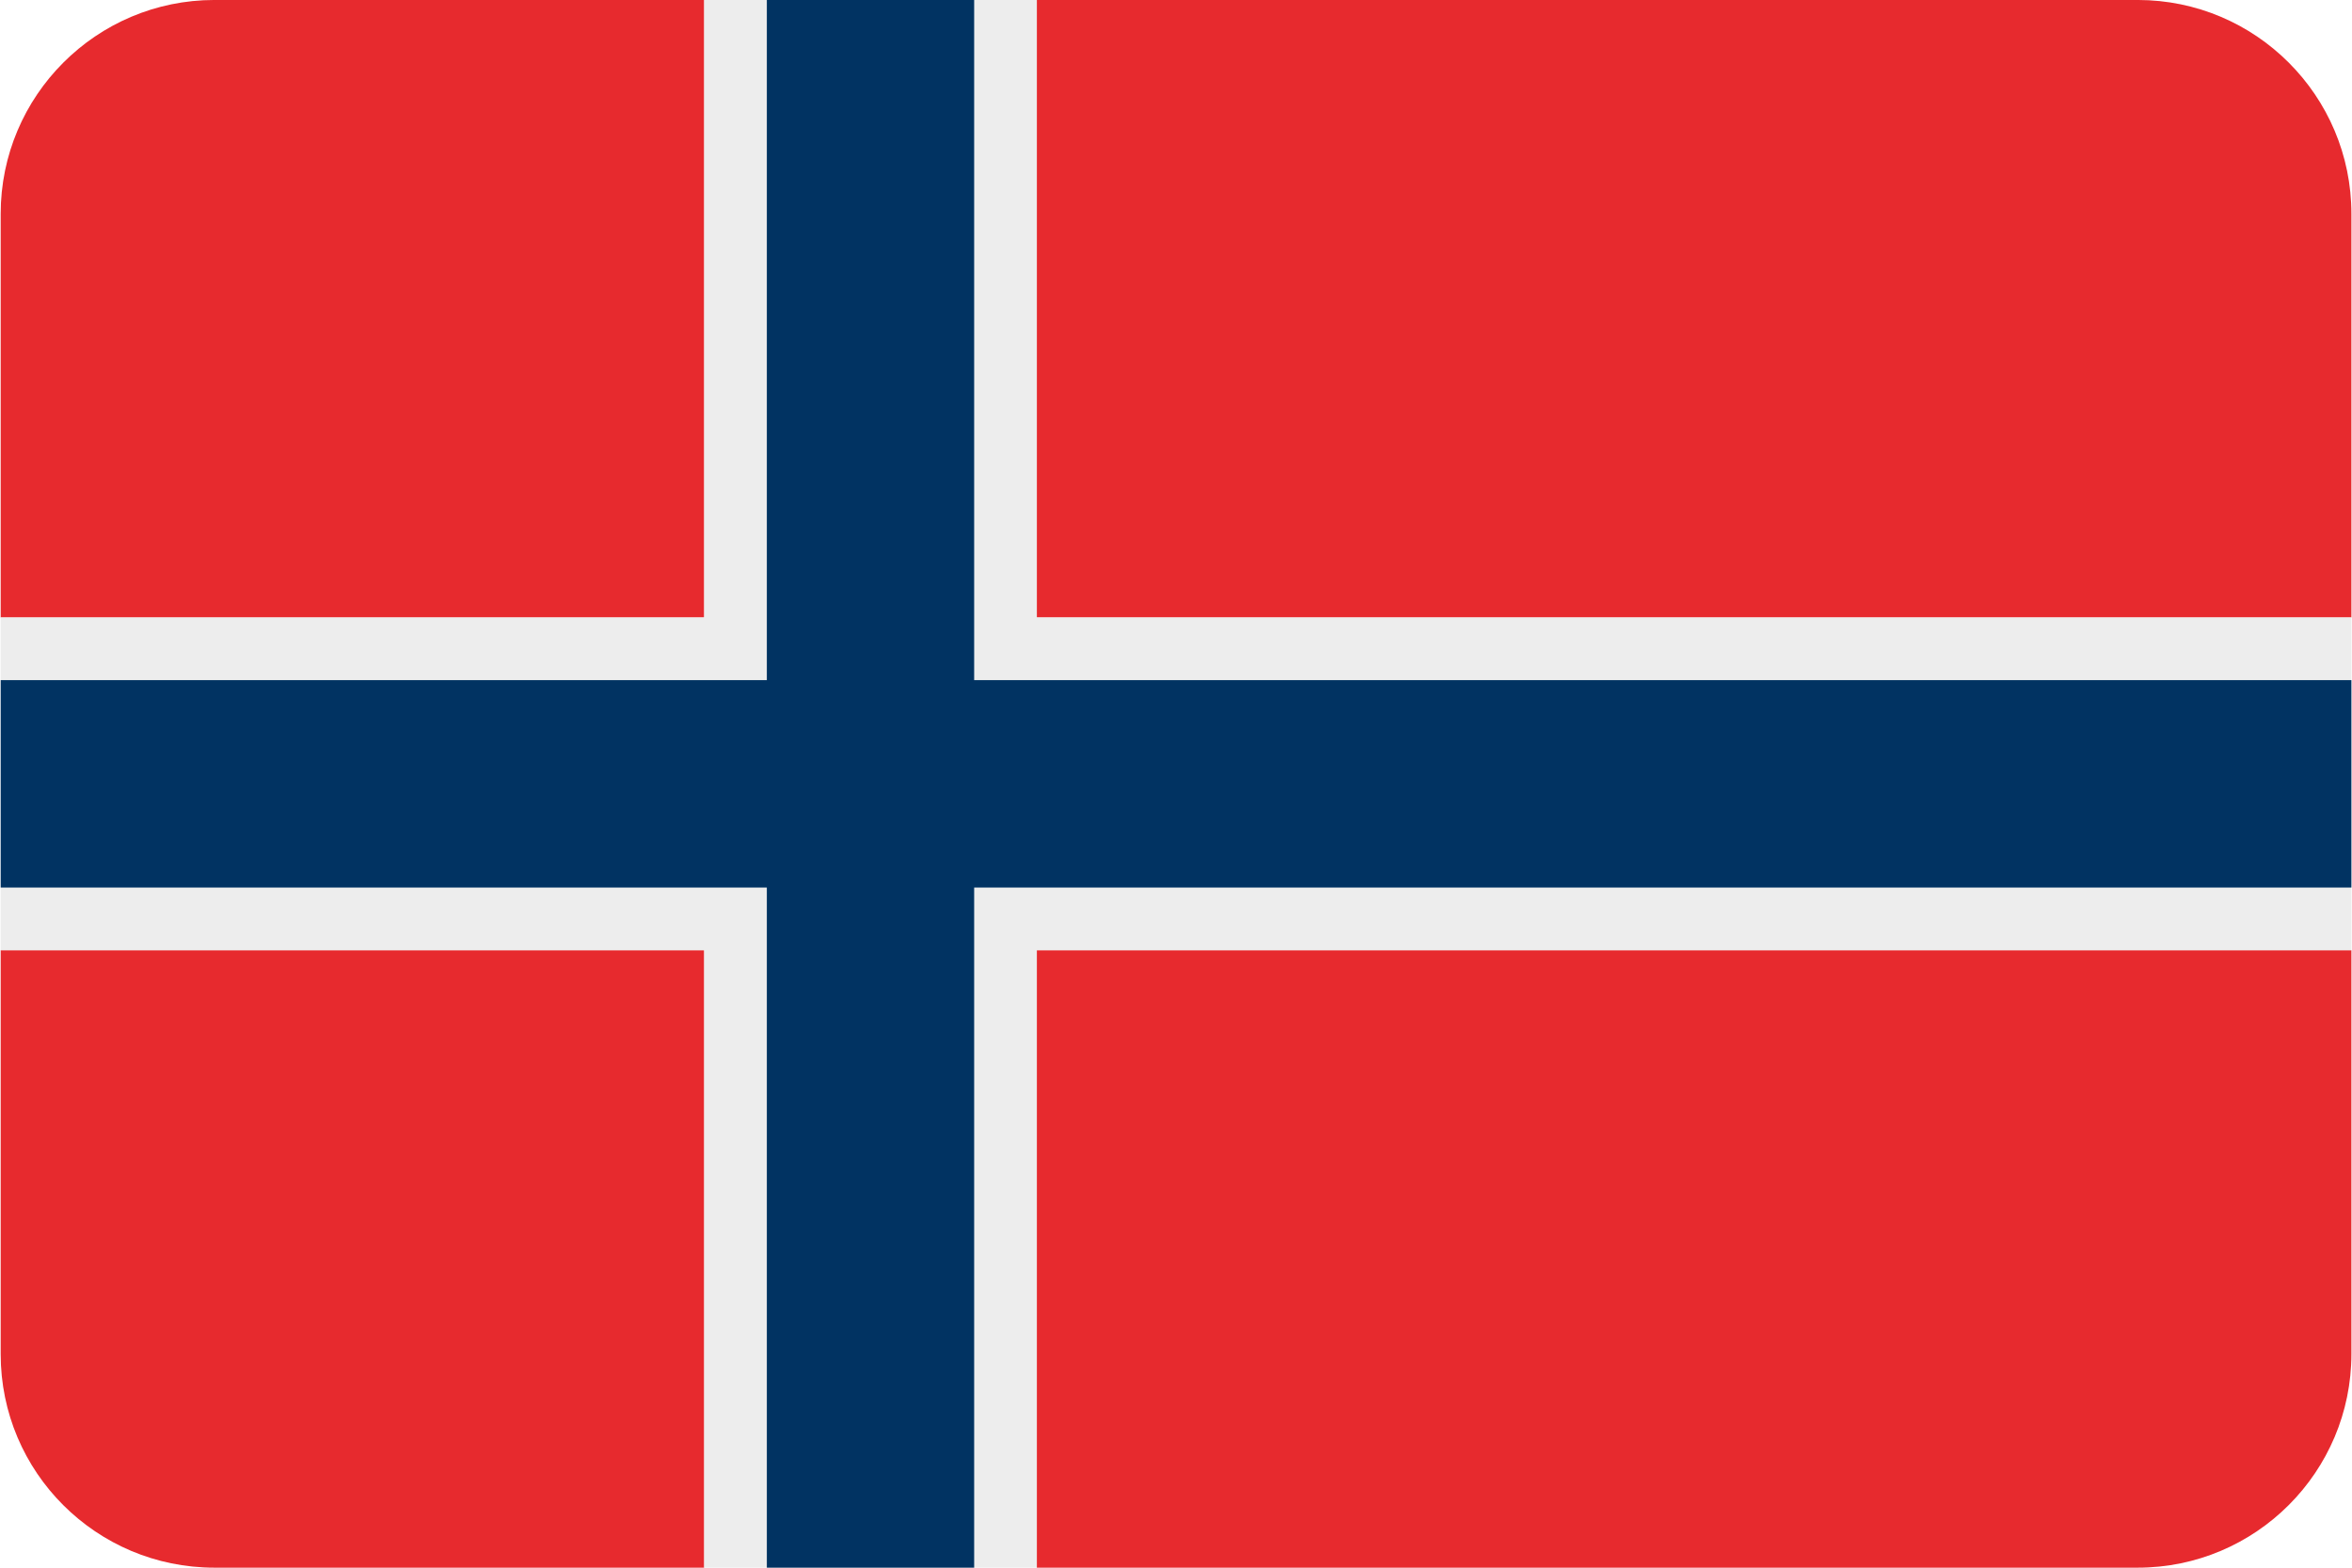 <svg xmlns="http://www.w3.org/2000/svg" xmlns:xlink="http://www.w3.org/1999/xlink" zoomAndPan="magnify" preserveAspectRatio="xMidYMid meet" version="1.0" viewBox="309.48 314.15 231.75 154.5"><defs><clipPath id="45f375c11f"><path d="M 309.484 314.148 L 379 314.148 L 379 376 L 309.484 376 Z M 309.484 314.148 " clip-rule="nonzero"/></clipPath><clipPath id="2a8ad27666"><path d="M 309.484 407 L 379 407 L 379 468.648 L 309.484 468.648 Z M 309.484 407 " clip-rule="nonzero"/></clipPath><clipPath id="a5315bc3cf"><path d="M 411 314.148 L 541.234 314.148 L 541.234 376 L 411 376 Z M 411 314.148 " clip-rule="nonzero"/></clipPath><clipPath id="37ab69ff7c"><path d="M 411 407 L 541.234 407 L 541.234 468.648 L 411 468.648 Z M 411 407 " clip-rule="nonzero"/></clipPath><clipPath id="e7e58fbddd"><path d="M 309.484 314.148 L 386 314.148 L 386 382 L 309.484 382 Z M 309.484 314.148 " clip-rule="nonzero"/></clipPath><clipPath id="1bb2e77f7b"><path d="M 405 314.148 L 541.234 314.148 L 541.234 382 L 405 382 Z M 405 314.148 " clip-rule="nonzero"/></clipPath><clipPath id="5c9a1a01c4"><path d="M 405 401 L 541.234 401 L 541.234 468.648 L 405 468.648 Z M 405 401 " clip-rule="nonzero"/></clipPath><clipPath id="9a133f3e93"><path d="M 309.484 401 L 386 401 L 386 468.648 L 309.484 468.648 Z M 309.484 401 " clip-rule="nonzero"/></clipPath><clipPath id="035aa5f186"><path d="M 309.484 314.148 L 541.234 314.148 L 541.234 468.648 L 309.484 468.648 Z M 309.484 314.148 " clip-rule="nonzero"/></clipPath></defs><g clip-path="url(#45f375c11f)"><path fill="#e72a2e" d="M 378.867 314.148 L 378.867 375.004 L 309.547 375.004 L 309.547 335.223 C 309.547 323.594 318.98 314.148 330.605 314.148 Z M 378.867 314.148 " fill-opacity="1" fill-rule="nonzero"/></g><g clip-path="url(#2a8ad27666)"><path fill="#e72a2e" d="M 378.867 407.797 L 378.867 468.648 L 330.605 468.648 C 318.98 468.648 309.547 459.238 309.547 447.605 L 309.547 407.797 Z M 378.867 407.797 " fill-opacity="1" fill-rule="nonzero"/></g><g clip-path="url(#a5315bc3cf)"><path fill="#e72a2e" d="M 541.172 335.223 L 541.172 375.004 L 411.641 375.004 L 411.641 314.148 L 520.113 314.148 C 531.738 314.148 541.172 323.594 541.172 335.223 Z M 541.172 335.223 " fill-opacity="1" fill-rule="nonzero"/></g><g clip-path="url(#37ab69ff7c)"><path fill="#e72a2e" d="M 541.172 407.797 L 541.172 447.578 C 541.172 459.207 531.738 468.648 520.113 468.648 L 411.641 468.648 L 411.641 407.797 Z M 541.172 407.797 " fill-opacity="1" fill-rule="nonzero"/></g><g clip-path="url(#e7e58fbddd)"><path fill="#ededed" d="M 378.867 375.004 L 309.547 375.004 L 309.547 381.18 L 385.039 381.18 L 385.039 314.148 L 378.867 314.148 Z M 378.867 375.004 " fill-opacity="1" fill-rule="nonzero"/></g><g clip-path="url(#1bb2e77f7b)"><path fill="#ededed" d="M 411.641 375.004 L 411.641 314.148 L 405.469 314.148 L 405.469 381.18 L 541.172 381.18 L 541.172 375.004 Z M 411.641 375.004 " fill-opacity="1" fill-rule="nonzero"/></g><g clip-path="url(#5c9a1a01c4)"><path fill="#ededed" d="M 538.09 401.621 L 405.469 401.621 L 405.469 468.648 L 411.641 468.648 L 411.641 407.797 L 541.172 407.797 L 541.172 401.621 Z M 538.09 401.621 " fill-opacity="1" fill-rule="nonzero"/></g><g clip-path="url(#9a133f3e93)"><path fill="#ededed" d="M 312.633 401.621 L 309.547 401.621 L 309.547 407.797 L 378.867 407.797 L 378.867 468.648 L 385.039 468.648 L 385.039 401.621 Z M 312.633 401.621 " fill-opacity="1" fill-rule="nonzero"/></g><g clip-path="url(#035aa5f186)"><path fill="#013362" d="M 541.172 381.18 L 541.172 401.621 L 405.469 401.621 L 405.469 468.648 L 385.039 468.648 L 385.039 401.621 L 309.547 401.621 L 309.547 381.18 L 385.039 381.18 L 385.039 314.148 L 405.469 314.148 L 405.469 381.18 Z M 541.172 381.18 " fill-opacity="1" fill-rule="nonzero"/></g></svg>